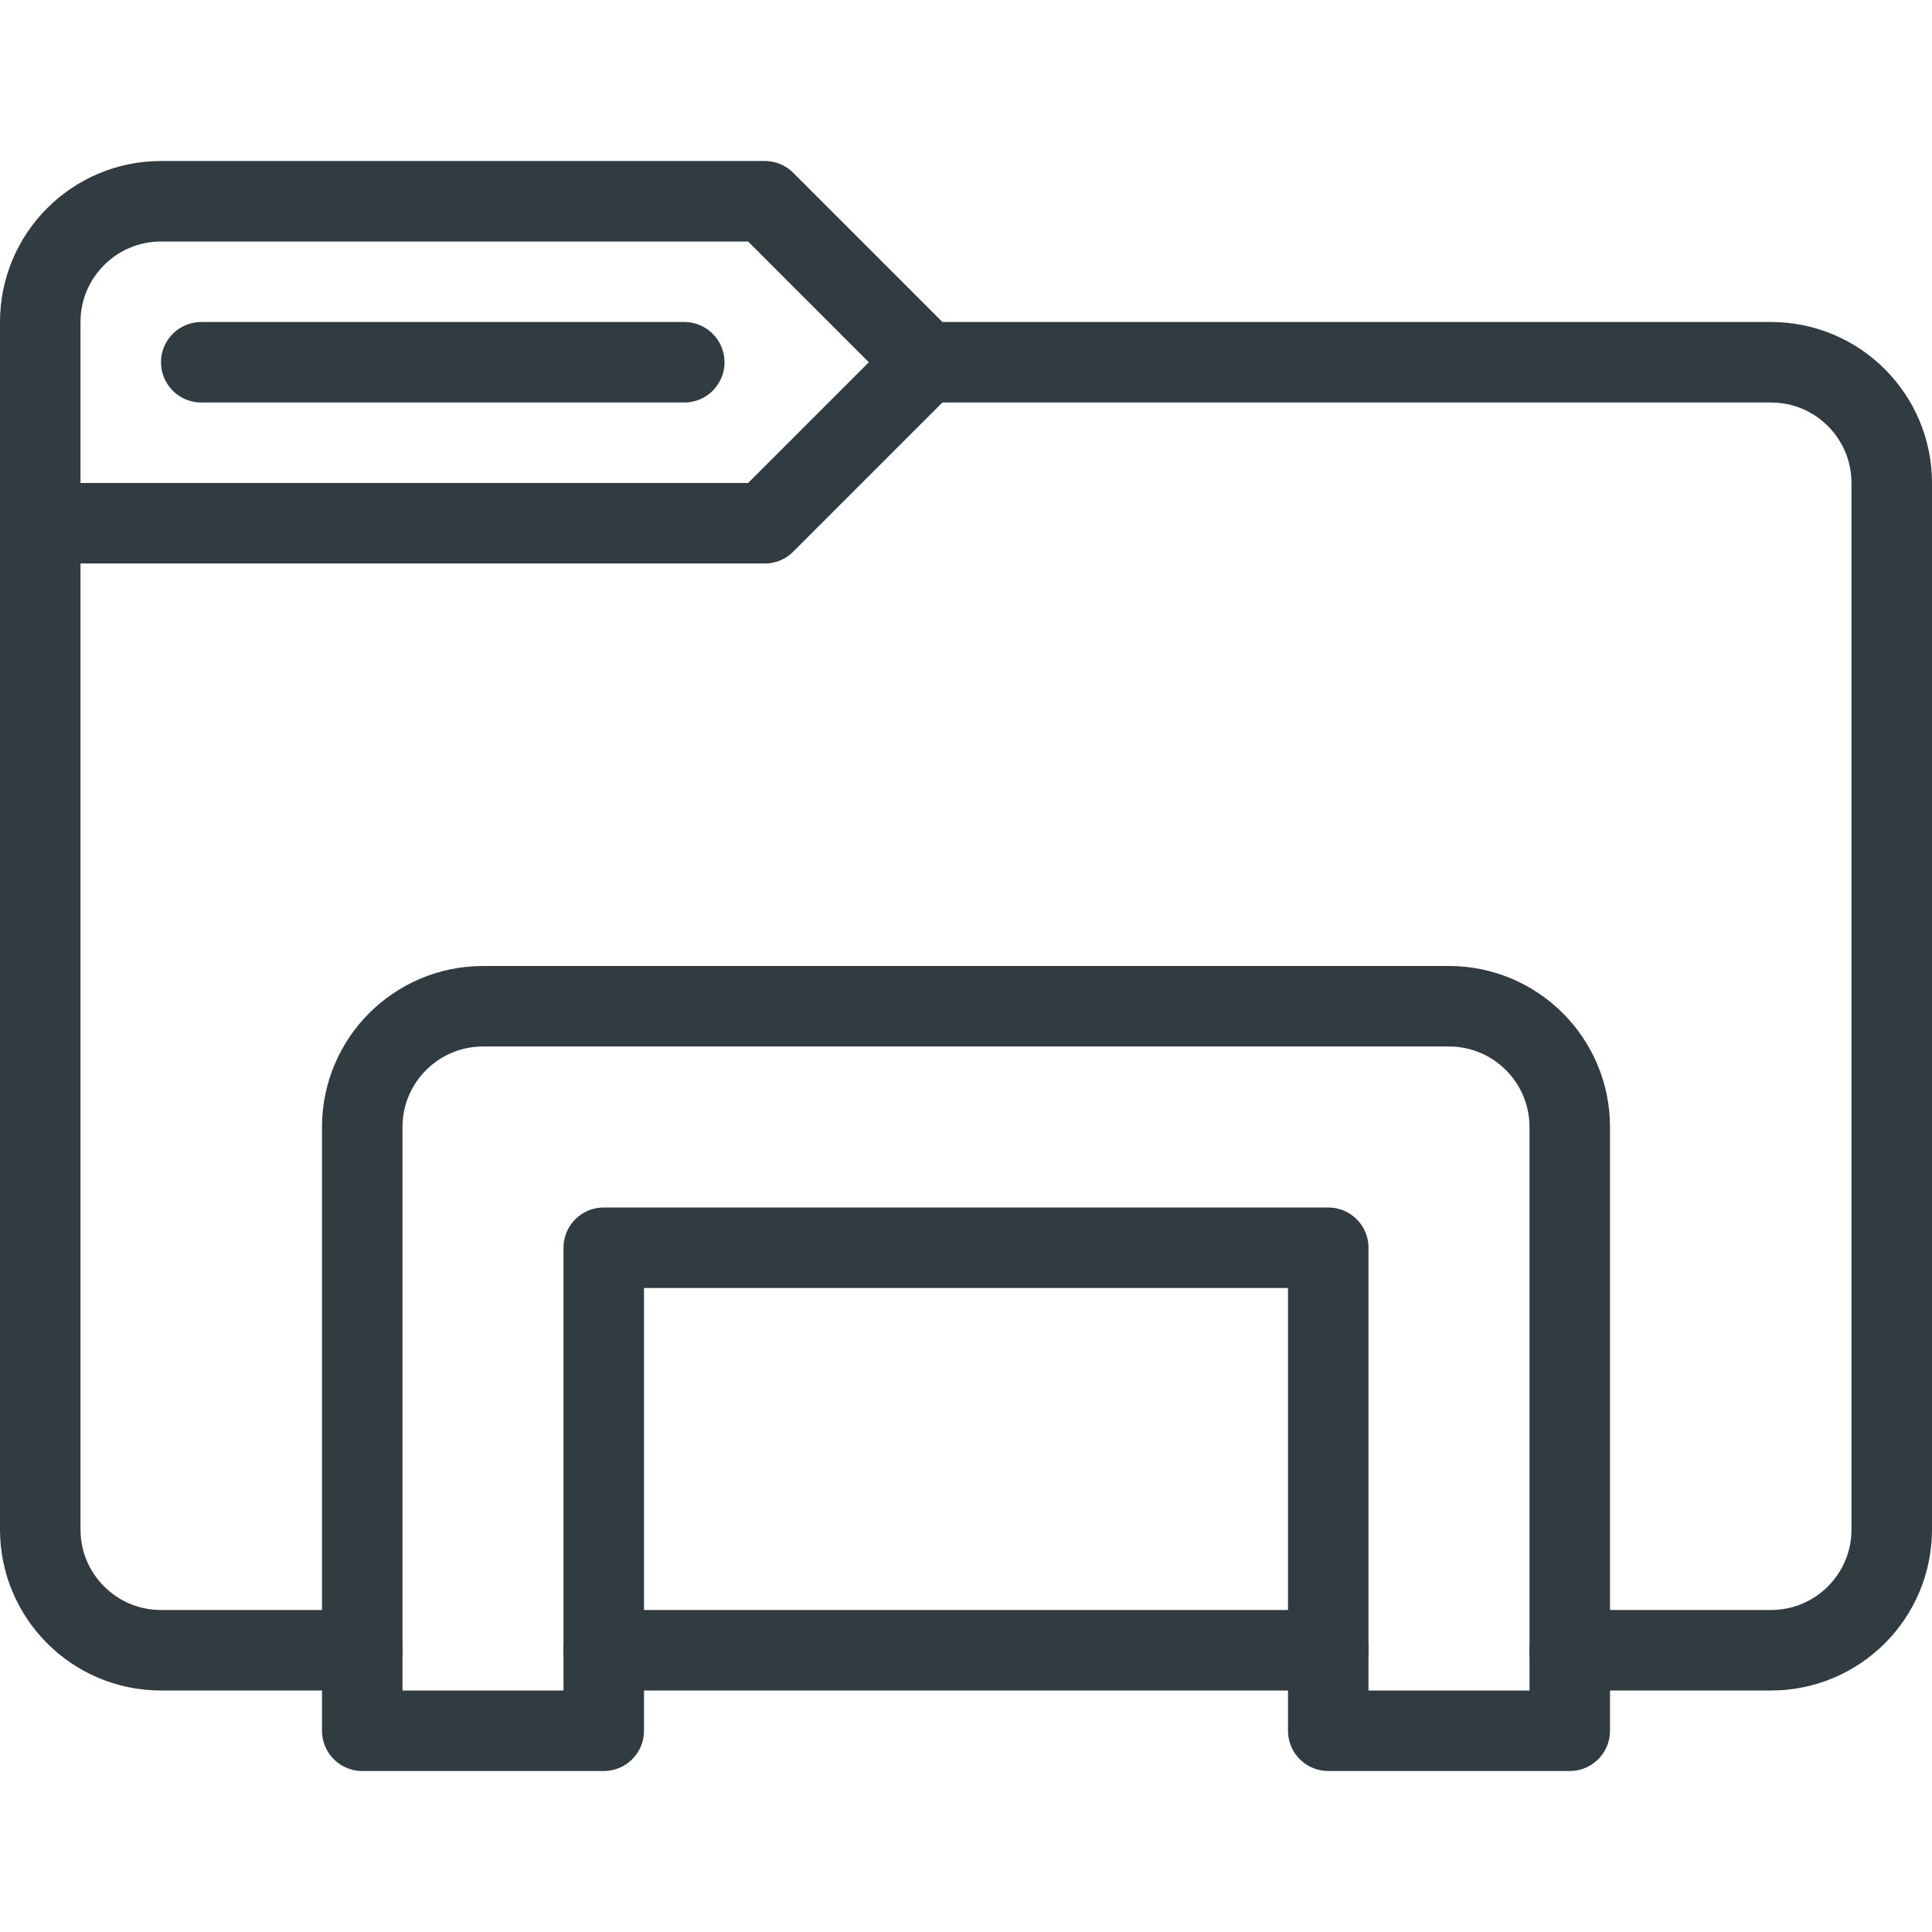 <?xml version="1.0" encoding="iso-8859-1"?>
<!-- Generator: Adobe Illustrator 21.0.0, SVG Export Plug-In . SVG Version: 6.00 Build 0)  -->
<svg version="1.1" id="Layer_1" xmlns="http://www.w3.org/2000/svg" xmlns:xlink="http://www.w3.org/1999/xlink" x="0px" y="0px"
	 viewBox="0 0 24 24" enable-background="new 0 0 24 24" xml:space="preserve">
<g id="XMLID_1598_">
	<path id="XMLID_1369_" fill="none" stroke="#303C42" stroke-linecap="round" stroke-linejoin="round" stroke-miterlimit="10" d="
		M9.5,6.5h-9V4c0-0.828,0.672-1.5,1.5-1.5h7.5l2,2L9.5,6.5z"/>
	<g id="XMLID_1376_">
		
			<line id="XMLID_1375_" fill="none" stroke="#303C42" stroke-linecap="round" stroke-linejoin="round" stroke-miterlimit="10" x1="7.5" y1="20.5" x2="16.5" y2="20.5"/>
		<path id="XMLID_1379_" fill="none" stroke="#303C42" stroke-linecap="round" stroke-linejoin="round" stroke-miterlimit="10" d="
			M0.5,6.5V19c0,0.828,0.672,1.5,1.5,1.5h2.5"/>
		<path id="XMLID_1377_" fill="none" stroke="#303C42" stroke-linecap="round" stroke-linejoin="round" stroke-miterlimit="10" d="
			M19.5,20.5H22c0.828,0,1.5-0.672,1.5-1.5V6c0-0.828-0.672-1.5-1.5-1.5H11.5"/>
	</g>
	<path id="XMLID_1378_" fill="none" stroke="#303C42" stroke-linecap="round" stroke-linejoin="round" stroke-miterlimit="10" d="
		M4.5,14v7.5h3v-6h9v6h3V14c0-0.828-0.672-1.5-1.5-1.5H6C5.172,12.5,4.5,13.172,4.5,14z"/>
	
		<line id="XMLID_1368_" fill="none" stroke="#303C42" stroke-linecap="round" stroke-linejoin="round" stroke-miterlimit="10" x1="2.5" y1="4.5" x2="8.5" y2="4.5"/>
</g>
<g>
</g>
<g>
</g>
<g>
</g>
<g>
</g>
<g>
</g>
<g>
</g>
<g>
</g>
<g>
</g>
<g>
</g>
<g>
</g>
<g>
</g>
<g>
</g>
<g>
</g>
<g>
</g>
<g>
</g>
</svg>
